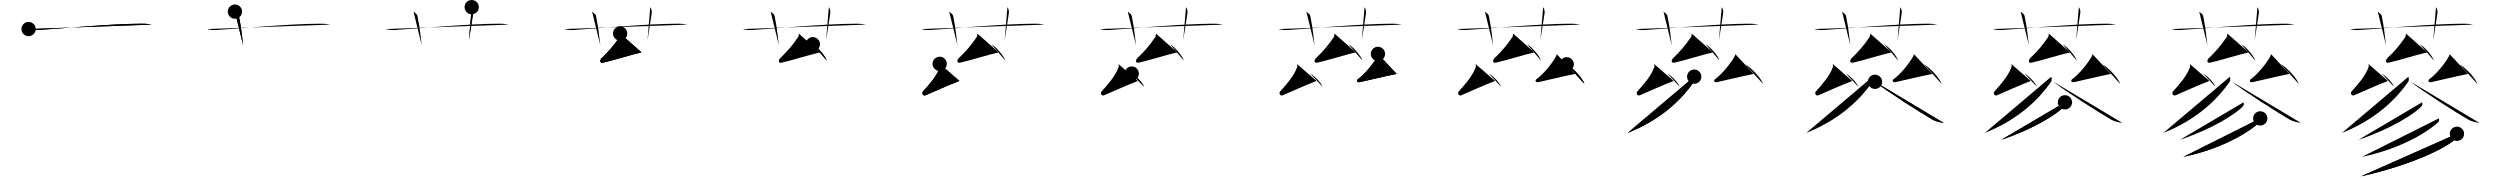 <svg class="stroke_order_diagram--svg_container_for_518662bad5dda796580014ba" style="height: 100px; width: 1400px;" viewbox="0 0 1400 100"><desc>Created with Snap</desc><defs></defs><line class="stroke_order_diagram--bounding_box" x1="1" x2="1399" y1="1" y2="1"></line><line class="stroke_order_diagram--bounding_box" x1="1" x2="1" y1="1" y2="99"></line><line class="stroke_order_diagram--bounding_box" x1="1" x2="1399" y1="99" y2="99"></line><line class="stroke_order_diagram--guide_line" x1="0" x2="1400" y1="50" y2="50"></line><line class="stroke_order_diagram--guide_line" x1="50" x2="50" y1="1" y2="99"></line><line class="stroke_order_diagram--bounding_box" x1="99" x2="99" y1="1" y2="99"></line><path class="stroke_order_diagram--current_path" d="M20,20.27c1.65,0.53,3.56,0.63,5.21,0.53c15.14-0.96,40.58-3.46,58.02-3.53c2.75-0.01,4.39,0.25,5.76,0.51" id="kvg:08518-s1" kvg:type="㇐" transform="matrix(1,0,0,1,-4,-4)" xmlns:kvg="http://kanjivg.tagaini.net"></path><path class="stroke_order_diagram--current_path" d="M20,20.27c1.65,0.53,3.56,0.63,5.21,0.53c15.14-0.96,40.58-3.46,58.02-3.53c2.75-0.01,4.39,0.25,5.76,0.51" id="Ske2wq9hgn" kvg:type="㇐" transform="matrix(1,0,0,1,-4,-4)" xmlns:kvg="http://kanjivg.tagaini.net"></path><circle class="stroke_order_diagram--path_start" cx="20" cy="20.27" r="4" transform="matrix(1,0,0,1,-4,-4)"></circle><line class="stroke_order_diagram--guide_line" x1="150" x2="150" y1="1" y2="99"></line><line class="stroke_order_diagram--bounding_box" x1="199" x2="199" y1="1" y2="99"></line><path class="stroke_order_diagram--existing_path" d="M20,20.27c1.65,0.53,3.56,0.63,5.21,0.53c15.14-0.96,40.58-3.46,58.02-3.53c2.75-0.01,4.39,0.25,5.76,0.51" id="Ske2wq9hgq" kvg:type="㇐" transform="matrix(1,0,0,1,96,-4)" xmlns:kvg="http://kanjivg.tagaini.net"></path><path class="stroke_order_diagram--current_path" d="M35.56,10.5c1.55,1.27,2.04,1.65,2.21,2.43c1.55,7.29,1.99,13.92,2.43,16.57" id="kvg:08518-s2" kvg:type="㇑a" transform="matrix(1,0,0,1,96,-4)" xmlns:kvg="http://kanjivg.tagaini.net"></path><path class="stroke_order_diagram--current_path" d="M35.56,10.5c1.55,1.27,2.04,1.65,2.21,2.43c1.55,7.29,1.99,13.92,2.43,16.57" id="Ske2wq9hgs" kvg:type="㇑a" transform="matrix(1,0,0,1,96,-4)" xmlns:kvg="http://kanjivg.tagaini.net"></path><circle class="stroke_order_diagram--path_start" cx="35.56" cy="10.5" r="4" transform="matrix(1,0,0,1,96,-4)"></circle><line class="stroke_order_diagram--guide_line" x1="250" x2="250" y1="1" y2="99"></line><line class="stroke_order_diagram--bounding_box" x1="299" x2="299" y1="1" y2="99"></line><path class="stroke_order_diagram--existing_path" d="M20,20.27c1.65,0.53,3.56,0.63,5.21,0.53c15.14-0.96,40.58-3.46,58.02-3.53c2.75-0.01,4.39,0.25,5.76,0.51" id="Ske2wq9hgv" kvg:type="㇐" transform="matrix(1,0,0,1,196,-4)" xmlns:kvg="http://kanjivg.tagaini.net"></path><path class="stroke_order_diagram--existing_path" d="M35.56,10.5c1.55,1.27,2.04,1.65,2.21,2.43c1.55,7.29,1.99,13.92,2.43,16.57" id="Ske2wq9hgw" kvg:type="㇑a" transform="matrix(1,0,0,1,196,-4)" xmlns:kvg="http://kanjivg.tagaini.net"></path><path class="stroke_order_diagram--current_path" d="M68.16,8c0.6,0.85,0.99,2.15,0.8,3.4c-0.6,3.83-1.5,10.21-2.36,15.1" id="kvg:08518-s3" kvg:type="㇑a" transform="matrix(1,0,0,1,196,-4)" xmlns:kvg="http://kanjivg.tagaini.net"></path><path class="stroke_order_diagram--current_path" d="M68.16,8c0.6,0.85,0.99,2.15,0.8,3.4c-0.6,3.83-1.5,10.21-2.36,15.1" id="Ske2wq9hgy" kvg:type="㇑a" transform="matrix(1,0,0,1,196,-4)" xmlns:kvg="http://kanjivg.tagaini.net"></path><circle class="stroke_order_diagram--path_start" cx="68.16" cy="8" r="4" transform="matrix(1,0,0,1,196,-4)"></circle><line class="stroke_order_diagram--guide_line" x1="350" x2="350" y1="1" y2="99"></line><line class="stroke_order_diagram--bounding_box" x1="399" x2="399" y1="1" y2="99"></line><path class="stroke_order_diagram--existing_path" d="M20,20.27c1.65,0.53,3.56,0.63,5.21,0.53c15.14-0.96,40.58-3.46,58.02-3.53c2.75-0.01,4.39,0.25,5.76,0.51" id="Ske2wq9hg11" kvg:type="㇐" transform="matrix(1,0,0,1,296,-4)" xmlns:kvg="http://kanjivg.tagaini.net"></path><path class="stroke_order_diagram--existing_path" d="M35.56,10.5c1.55,1.27,2.04,1.65,2.21,2.43c1.55,7.29,1.99,13.92,2.43,16.57" id="Ske2wq9hg12" kvg:type="㇑a" transform="matrix(1,0,0,1,296,-4)" xmlns:kvg="http://kanjivg.tagaini.net"></path><path class="stroke_order_diagram--existing_path" d="M68.16,8c0.6,0.85,0.99,2.15,0.8,3.4c-0.6,3.83-1.5,10.21-2.36,15.1" id="Ske2wq9hg13" kvg:type="㇑a" transform="matrix(1,0,0,1,296,-4)" xmlns:kvg="http://kanjivg.tagaini.net"></path><path class="stroke_order_diagram--current_path" d="M51.27,22.75c0.08,0.93-0.11,1.7-0.35,2.05c-3.36,4.93-6.01,7.91-9.94,11.72c-1.3,1.26-1.17,2.99,0.8,2.55c6.44-1.43,14.48-4.15,21.46-5.73" id="kvg:08518-s4" kvg:type="㇜" transform="matrix(1,0,0,1,296,-4)" xmlns:kvg="http://kanjivg.tagaini.net"></path><path class="stroke_order_diagram--current_path" d="M51.27,22.75c0.08,0.93-0.11,1.7-0.35,2.05c-3.36,4.93-6.01,7.91-9.94,11.72c-1.3,1.26-1.17,2.99,0.8,2.55c6.44-1.43,14.48-4.15,21.46-5.73" id="Ske2wq9hg15" kvg:type="㇜" transform="matrix(1,0,0,1,296,-4)" xmlns:kvg="http://kanjivg.tagaini.net"></path><circle class="stroke_order_diagram--path_start" cx="51.27" cy="22.75" r="4" transform="matrix(1,0,0,1,296,-4)"></circle><line class="stroke_order_diagram--guide_line" x1="450" x2="450" y1="1" y2="99"></line><line class="stroke_order_diagram--bounding_box" x1="499" x2="499" y1="1" y2="99"></line><path class="stroke_order_diagram--existing_path" d="M20,20.27c1.65,0.53,3.56,0.63,5.21,0.53c15.14-0.96,40.58-3.46,58.02-3.53c2.75-0.01,4.39,0.25,5.76,0.51" id="Ske2wq9hg18" kvg:type="㇐" transform="matrix(1,0,0,1,396,-4)" xmlns:kvg="http://kanjivg.tagaini.net"></path><path class="stroke_order_diagram--existing_path" d="M35.56,10.5c1.55,1.27,2.04,1.65,2.21,2.43c1.55,7.29,1.99,13.92,2.43,16.57" id="Ske2wq9hg19" kvg:type="㇑a" transform="matrix(1,0,0,1,396,-4)" xmlns:kvg="http://kanjivg.tagaini.net"></path><path class="stroke_order_diagram--existing_path" d="M68.16,8c0.6,0.85,0.99,2.15,0.8,3.4c-0.6,3.83-1.5,10.21-2.36,15.1" id="Ske2wq9hg1a" kvg:type="㇑a" transform="matrix(1,0,0,1,396,-4)" xmlns:kvg="http://kanjivg.tagaini.net"></path><path class="stroke_order_diagram--existing_path" d="M51.27,22.75c0.08,0.93-0.11,1.7-0.35,2.05c-3.36,4.93-6.01,7.91-9.94,11.72c-1.3,1.26-1.17,2.99,0.8,2.55c6.44-1.43,14.48-4.15,21.46-5.73" id="Ske2wq9hg1b" kvg:type="㇜" transform="matrix(1,0,0,1,396,-4)" xmlns:kvg="http://kanjivg.tagaini.net"></path><path class="stroke_order_diagram--current_path" d="M59.19,28.77c2.74,1.61,7.07,6.64,7.75,9.15" id="kvg:08518-s5" kvg:type="㇔" transform="matrix(1,0,0,1,396,-4)" xmlns:kvg="http://kanjivg.tagaini.net"></path><path class="stroke_order_diagram--current_path" d="M59.19,28.77c2.74,1.61,7.07,6.64,7.75,9.15" id="Ske2wq9hg1d" kvg:type="㇔" transform="matrix(1,0,0,1,396,-4)" xmlns:kvg="http://kanjivg.tagaini.net"></path><circle class="stroke_order_diagram--path_start" cx="59.19" cy="28.77" r="4" transform="matrix(1,0,0,1,396,-4)"></circle><line class="stroke_order_diagram--guide_line" x1="550" x2="550" y1="1" y2="99"></line><line class="stroke_order_diagram--bounding_box" x1="599" x2="599" y1="1" y2="99"></line><path class="stroke_order_diagram--existing_path" d="M20,20.27c1.65,0.53,3.56,0.63,5.21,0.53c15.14-0.96,40.58-3.46,58.02-3.53c2.75-0.01,4.39,0.25,5.76,0.51" id="Ske2wq9hg1g" kvg:type="㇐" transform="matrix(1,0,0,1,496,-4)" xmlns:kvg="http://kanjivg.tagaini.net"></path><path class="stroke_order_diagram--existing_path" d="M35.56,10.5c1.55,1.27,2.04,1.65,2.21,2.43c1.55,7.29,1.99,13.92,2.43,16.57" id="Ske2wq9hg1h" kvg:type="㇑a" transform="matrix(1,0,0,1,496,-4)" xmlns:kvg="http://kanjivg.tagaini.net"></path><path class="stroke_order_diagram--existing_path" d="M68.16,8c0.6,0.85,0.99,2.15,0.8,3.4c-0.6,3.83-1.5,10.21-2.36,15.1" id="Ske2wq9hg1i" kvg:type="㇑a" transform="matrix(1,0,0,1,496,-4)" xmlns:kvg="http://kanjivg.tagaini.net"></path><path class="stroke_order_diagram--existing_path" d="M51.27,22.75c0.08,0.93-0.11,1.7-0.35,2.05c-3.36,4.93-6.01,7.91-9.94,11.72c-1.3,1.26-1.17,2.99,0.8,2.55c6.44-1.43,14.48-4.15,21.46-5.73" id="Ske2wq9hg1j" kvg:type="㇜" transform="matrix(1,0,0,1,496,-4)" xmlns:kvg="http://kanjivg.tagaini.net"></path><path class="stroke_order_diagram--existing_path" d="M59.19,28.77c2.74,1.61,7.07,6.64,7.75,9.15" id="Ske2wq9hg1k" kvg:type="㇔" transform="matrix(1,0,0,1,496,-4)" xmlns:kvg="http://kanjivg.tagaini.net"></path><path class="stroke_order_diagram--current_path" d="M30.22,39.75c0.23,0.31,0.37,1.3,0.23,1.71c-1.72,5.02-6.3,10.15-9.5,13.67c-1.01,1.12-0.02,2.83,1.4,2.21c4.87-2.12,13.19-5.83,18.88-8.02" id="kvg:08518-s6" kvg:type="㇜" transform="matrix(1,0,0,1,496,-4)" xmlns:kvg="http://kanjivg.tagaini.net"></path><path class="stroke_order_diagram--current_path" d="M30.22,39.75c0.23,0.31,0.37,1.3,0.23,1.71c-1.72,5.02-6.3,10.15-9.5,13.67c-1.01,1.12-0.02,2.83,1.4,2.21c4.87-2.12,13.19-5.83,18.88-8.02" id="Ske2wq9hg1m" kvg:type="㇜" transform="matrix(1,0,0,1,496,-4)" xmlns:kvg="http://kanjivg.tagaini.net"></path><circle class="stroke_order_diagram--path_start" cx="30.22" cy="39.75" r="4" transform="matrix(1,0,0,1,496,-4)"></circle><line class="stroke_order_diagram--guide_line" x1="650" x2="650" y1="1" y2="99"></line><line class="stroke_order_diagram--bounding_box" x1="699" x2="699" y1="1" y2="99"></line><path class="stroke_order_diagram--existing_path" d="M20,20.27c1.65,0.53,3.56,0.63,5.21,0.53c15.14-0.96,40.58-3.46,58.02-3.53c2.75-0.01,4.39,0.25,5.76,0.51" id="Ske2wq9hg1p" kvg:type="㇐" transform="matrix(1,0,0,1,596,-4)" xmlns:kvg="http://kanjivg.tagaini.net"></path><path class="stroke_order_diagram--existing_path" d="M35.56,10.5c1.55,1.27,2.04,1.65,2.21,2.43c1.55,7.29,1.99,13.92,2.43,16.57" id="Ske2wq9hg1q" kvg:type="㇑a" transform="matrix(1,0,0,1,596,-4)" xmlns:kvg="http://kanjivg.tagaini.net"></path><path class="stroke_order_diagram--existing_path" d="M68.16,8c0.6,0.85,0.99,2.15,0.8,3.4c-0.6,3.83-1.5,10.21-2.36,15.1" id="Ske2wq9hg1r" kvg:type="㇑a" transform="matrix(1,0,0,1,596,-4)" xmlns:kvg="http://kanjivg.tagaini.net"></path><path class="stroke_order_diagram--existing_path" d="M51.27,22.75c0.08,0.93-0.11,1.7-0.35,2.05c-3.36,4.93-6.01,7.91-9.94,11.72c-1.3,1.26-1.17,2.99,0.8,2.55c6.44-1.43,14.48-4.15,21.46-5.73" id="Ske2wq9hg1s" kvg:type="㇜" transform="matrix(1,0,0,1,596,-4)" xmlns:kvg="http://kanjivg.tagaini.net"></path><path class="stroke_order_diagram--existing_path" d="M59.19,28.77c2.74,1.61,7.07,6.64,7.75,9.15" id="Ske2wq9hg1t" kvg:type="㇔" transform="matrix(1,0,0,1,596,-4)" xmlns:kvg="http://kanjivg.tagaini.net"></path><path class="stroke_order_diagram--existing_path" d="M30.22,39.75c0.23,0.31,0.37,1.3,0.23,1.71c-1.72,5.02-6.3,10.15-9.5,13.67c-1.01,1.12-0.02,2.83,1.4,2.21c4.87-2.12,13.19-5.83,18.88-8.02" id="Ske2wq9hg1u" kvg:type="㇜" transform="matrix(1,0,0,1,596,-4)" xmlns:kvg="http://kanjivg.tagaini.net"></path><path class="stroke_order_diagram--current_path" d="M37.76,45.2c2.4,1.29,6.2,5.29,6.8,7.29" id="kvg:08518-s7" kvg:type="㇔" transform="matrix(1,0,0,1,596,-4)" xmlns:kvg="http://kanjivg.tagaini.net"></path><path class="stroke_order_diagram--current_path" d="M37.76,45.2c2.4,1.29,6.2,5.29,6.8,7.29" id="Ske2wq9hg1w" kvg:type="㇔" transform="matrix(1,0,0,1,596,-4)" xmlns:kvg="http://kanjivg.tagaini.net"></path><circle class="stroke_order_diagram--path_start" cx="37.76" cy="45.2" r="4" transform="matrix(1,0,0,1,596,-4)"></circle><line class="stroke_order_diagram--guide_line" x1="750" x2="750" y1="1" y2="99"></line><line class="stroke_order_diagram--bounding_box" x1="799" x2="799" y1="1" y2="99"></line><path class="stroke_order_diagram--existing_path" d="M20,20.27c1.65,0.53,3.56,0.63,5.21,0.53c15.14-0.96,40.58-3.46,58.02-3.53c2.75-0.01,4.39,0.25,5.76,0.51" id="Ske2wq9hg1z" kvg:type="㇐" transform="matrix(1,0,0,1,696,-4)" xmlns:kvg="http://kanjivg.tagaini.net"></path><path class="stroke_order_diagram--existing_path" d="M35.56,10.5c1.55,1.27,2.04,1.65,2.21,2.43c1.55,7.29,1.99,13.92,2.43,16.57" id="Ske2wq9hg20" kvg:type="㇑a" transform="matrix(1,0,0,1,696,-4)" xmlns:kvg="http://kanjivg.tagaini.net"></path><path class="stroke_order_diagram--existing_path" d="M68.16,8c0.6,0.85,0.99,2.15,0.8,3.4c-0.6,3.83-1.5,10.21-2.36,15.1" id="Ske2wq9hg21" kvg:type="㇑a" transform="matrix(1,0,0,1,696,-4)" xmlns:kvg="http://kanjivg.tagaini.net"></path><path class="stroke_order_diagram--existing_path" d="M51.27,22.75c0.08,0.93-0.11,1.7-0.35,2.05c-3.36,4.93-6.01,7.91-9.94,11.72c-1.3,1.26-1.17,2.99,0.8,2.55c6.44-1.43,14.48-4.15,21.46-5.73" id="Ske2wq9hg22" kvg:type="㇜" transform="matrix(1,0,0,1,696,-4)" xmlns:kvg="http://kanjivg.tagaini.net"></path><path class="stroke_order_diagram--existing_path" d="M59.19,28.77c2.74,1.61,7.07,6.64,7.75,9.15" id="Ske2wq9hg23" kvg:type="㇔" transform="matrix(1,0,0,1,696,-4)" xmlns:kvg="http://kanjivg.tagaini.net"></path><path class="stroke_order_diagram--existing_path" d="M30.22,39.75c0.23,0.31,0.37,1.3,0.23,1.71c-1.72,5.02-6.3,10.15-9.5,13.67c-1.01,1.12-0.02,2.83,1.4,2.21c4.87-2.12,13.19-5.83,18.88-8.02" id="Ske2wq9hg24" kvg:type="㇜" transform="matrix(1,0,0,1,696,-4)" xmlns:kvg="http://kanjivg.tagaini.net"></path><path class="stroke_order_diagram--existing_path" d="M37.76,45.2c2.4,1.29,6.2,5.29,6.8,7.29" id="Ske2wq9hg25" kvg:type="㇔" transform="matrix(1,0,0,1,696,-4)" xmlns:kvg="http://kanjivg.tagaini.net"></path><path class="stroke_order_diagram--current_path" d="M75.65,34.18c0.27,0.23-0.07,0.98-0.23,1.29c-1.99,3.79-7.16,10.12-10.88,12.78c-1.18,0.84-0.64,2.09,1.04,1.73c5.41-1.15,14.16-3.37,20.53-4.58" id="kvg:08518-s8" kvg:type="㇜" transform="matrix(1,0,0,1,696,-4)" xmlns:kvg="http://kanjivg.tagaini.net"></path><path class="stroke_order_diagram--current_path" d="M75.65,34.18c0.27,0.23-0.07,0.98-0.23,1.29c-1.99,3.79-7.16,10.12-10.88,12.78c-1.18,0.84-0.64,2.09,1.04,1.73c5.41-1.15,14.16-3.37,20.53-4.58" id="Ske2wq9hg27" kvg:type="㇜" transform="matrix(1,0,0,1,696,-4)" xmlns:kvg="http://kanjivg.tagaini.net"></path><circle class="stroke_order_diagram--path_start" cx="75.65" cy="34.18" r="4" transform="matrix(1,0,0,1,696,-4)"></circle><line class="stroke_order_diagram--guide_line" x1="850" x2="850" y1="1" y2="99"></line><line class="stroke_order_diagram--bounding_box" x1="899" x2="899" y1="1" y2="99"></line><path class="stroke_order_diagram--existing_path" d="M20,20.27c1.65,0.53,3.56,0.63,5.21,0.53c15.14-0.96,40.58-3.46,58.02-3.53c2.75-0.01,4.39,0.25,5.76,0.51" id="Ske2wq9hg2a" kvg:type="㇐" transform="matrix(1,0,0,1,796,-4)" xmlns:kvg="http://kanjivg.tagaini.net"></path><path class="stroke_order_diagram--existing_path" d="M35.56,10.5c1.55,1.27,2.04,1.65,2.21,2.43c1.55,7.29,1.99,13.92,2.43,16.57" id="Ske2wq9hg2b" kvg:type="㇑a" transform="matrix(1,0,0,1,796,-4)" xmlns:kvg="http://kanjivg.tagaini.net"></path><path class="stroke_order_diagram--existing_path" d="M68.16,8c0.6,0.85,0.99,2.15,0.8,3.4c-0.6,3.83-1.5,10.21-2.36,15.1" id="Ske2wq9hg2c" kvg:type="㇑a" transform="matrix(1,0,0,1,796,-4)" xmlns:kvg="http://kanjivg.tagaini.net"></path><path class="stroke_order_diagram--existing_path" d="M51.27,22.75c0.08,0.93-0.11,1.7-0.35,2.05c-3.36,4.93-6.01,7.91-9.94,11.72c-1.3,1.26-1.17,2.99,0.8,2.55c6.44-1.43,14.48-4.15,21.46-5.73" id="Ske2wq9hg2d" kvg:type="㇜" transform="matrix(1,0,0,1,796,-4)" xmlns:kvg="http://kanjivg.tagaini.net"></path><path class="stroke_order_diagram--existing_path" d="M59.19,28.77c2.74,1.61,7.07,6.64,7.75,9.15" id="Ske2wq9hg2e" kvg:type="㇔" transform="matrix(1,0,0,1,796,-4)" xmlns:kvg="http://kanjivg.tagaini.net"></path><path class="stroke_order_diagram--existing_path" d="M30.22,39.75c0.23,0.31,0.37,1.3,0.23,1.71c-1.72,5.02-6.3,10.15-9.5,13.67c-1.01,1.12-0.02,2.83,1.4,2.21c4.87-2.12,13.19-5.83,18.88-8.02" id="Ske2wq9hg2f" kvg:type="㇜" transform="matrix(1,0,0,1,796,-4)" xmlns:kvg="http://kanjivg.tagaini.net"></path><path class="stroke_order_diagram--existing_path" d="M37.76,45.2c2.4,1.29,6.2,5.29,6.8,7.29" id="Ske2wq9hg2g" kvg:type="㇔" transform="matrix(1,0,0,1,796,-4)" xmlns:kvg="http://kanjivg.tagaini.net"></path><path class="stroke_order_diagram--existing_path" d="M75.65,34.18c0.27,0.23-0.07,0.98-0.23,1.29c-1.99,3.79-7.16,10.12-10.88,12.78c-1.18,0.84-0.64,2.09,1.04,1.73c5.41-1.15,14.16-3.37,20.53-4.58" id="Ske2wq9hg2h" kvg:type="㇜" transform="matrix(1,0,0,1,796,-4)" xmlns:kvg="http://kanjivg.tagaini.net"></path><path class="stroke_order_diagram--current_path" d="M81.36,40.01c3.51,1.94,9.07,7.98,9.94,11" id="kvg:08518-s9" kvg:type="㇔" transform="matrix(1,0,0,1,796,-4)" xmlns:kvg="http://kanjivg.tagaini.net"></path><path class="stroke_order_diagram--current_path" d="M81.36,40.01c3.51,1.94,9.07,7.98,9.94,11" id="Ske2wq9hg2j" kvg:type="㇔" transform="matrix(1,0,0,1,796,-4)" xmlns:kvg="http://kanjivg.tagaini.net"></path><circle class="stroke_order_diagram--path_start" cx="81.36" cy="40.01" r="4" transform="matrix(1,0,0,1,796,-4)"></circle><line class="stroke_order_diagram--guide_line" x1="950" x2="950" y1="1" y2="99"></line><line class="stroke_order_diagram--bounding_box" x1="999" x2="999" y1="1" y2="99"></line><path class="stroke_order_diagram--existing_path" d="M20,20.27c1.65,0.53,3.56,0.63,5.21,0.53c15.14-0.96,40.58-3.46,58.02-3.53c2.75-0.01,4.39,0.25,5.76,0.51" id="Ske2wq9hg2m" kvg:type="㇐" transform="matrix(1,0,0,1,896,-4)" xmlns:kvg="http://kanjivg.tagaini.net"></path><path class="stroke_order_diagram--existing_path" d="M35.56,10.5c1.55,1.27,2.04,1.65,2.21,2.43c1.55,7.29,1.99,13.92,2.43,16.57" id="Ske2wq9hg2n" kvg:type="㇑a" transform="matrix(1,0,0,1,896,-4)" xmlns:kvg="http://kanjivg.tagaini.net"></path><path class="stroke_order_diagram--existing_path" d="M68.16,8c0.6,0.85,0.99,2.15,0.8,3.4c-0.6,3.83-1.5,10.21-2.36,15.1" id="Ske2wq9hg2o" kvg:type="㇑a" transform="matrix(1,0,0,1,896,-4)" xmlns:kvg="http://kanjivg.tagaini.net"></path><path class="stroke_order_diagram--existing_path" d="M51.27,22.75c0.08,0.93-0.11,1.7-0.35,2.05c-3.36,4.93-6.01,7.91-9.94,11.72c-1.3,1.26-1.17,2.99,0.8,2.55c6.44-1.43,14.48-4.15,21.46-5.73" id="Ske2wq9hg2p" kvg:type="㇜" transform="matrix(1,0,0,1,896,-4)" xmlns:kvg="http://kanjivg.tagaini.net"></path><path class="stroke_order_diagram--existing_path" d="M59.19,28.77c2.74,1.61,7.07,6.64,7.75,9.15" id="Ske2wq9hg2q" kvg:type="㇔" transform="matrix(1,0,0,1,896,-4)" xmlns:kvg="http://kanjivg.tagaini.net"></path><path class="stroke_order_diagram--existing_path" d="M30.22,39.75c0.23,0.31,0.37,1.3,0.23,1.71c-1.72,5.02-6.3,10.15-9.5,13.67c-1.01,1.12-0.02,2.83,1.4,2.21c4.87-2.12,13.19-5.83,18.88-8.02" id="Ske2wq9hg2r" kvg:type="㇜" transform="matrix(1,0,0,1,896,-4)" xmlns:kvg="http://kanjivg.tagaini.net"></path><path class="stroke_order_diagram--existing_path" d="M37.76,45.2c2.4,1.29,6.2,5.29,6.8,7.29" id="Ske2wq9hg2s" kvg:type="㇔" transform="matrix(1,0,0,1,896,-4)" xmlns:kvg="http://kanjivg.tagaini.net"></path><path class="stroke_order_diagram--existing_path" d="M75.65,34.18c0.27,0.23-0.07,0.98-0.23,1.29c-1.99,3.79-7.16,10.12-10.88,12.78c-1.18,0.84-0.64,2.09,1.04,1.73c5.41-1.15,14.16-3.37,20.53-4.58" id="Ske2wq9hg2t" kvg:type="㇜" transform="matrix(1,0,0,1,896,-4)" xmlns:kvg="http://kanjivg.tagaini.net"></path><path class="stroke_order_diagram--existing_path" d="M81.36,40.01c3.51,1.94,9.07,7.98,9.94,11" id="Ske2wq9hg2u" kvg:type="㇔" transform="matrix(1,0,0,1,896,-4)" xmlns:kvg="http://kanjivg.tagaini.net"></path><path class="stroke_order_diagram--current_path" d="M52.76,46.93c0.1,0.74,0.45,2.04-0.21,2.98C46,59.25,34.75,70.75,15.5,78.43" id="kvg:08518-s10" kvg:type="㇒" transform="matrix(1,0,0,1,896,-4)" xmlns:kvg="http://kanjivg.tagaini.net"></path><path class="stroke_order_diagram--current_path" d="M52.76,46.93c0.1,0.74,0.45,2.04-0.21,2.98C46,59.25,34.75,70.75,15.5,78.43" id="Ske2wq9hg2w" kvg:type="㇒" transform="matrix(1,0,0,1,896,-4)" xmlns:kvg="http://kanjivg.tagaini.net"></path><circle class="stroke_order_diagram--path_start" cx="52.76" cy="46.93" r="4" transform="matrix(1,0,0,1,896,-4)"></circle><line class="stroke_order_diagram--guide_line" x1="1050" x2="1050" y1="1" y2="99"></line><line class="stroke_order_diagram--bounding_box" x1="1099" x2="1099" y1="1" y2="99"></line><path class="stroke_order_diagram--existing_path" d="M20,20.27c1.65,0.53,3.56,0.63,5.21,0.53c15.14-0.96,40.58-3.46,58.02-3.53c2.75-0.01,4.39,0.25,5.76,0.51" id="Ske2wq9hg2z" kvg:type="㇐" transform="matrix(1,0,0,1,996,-4)" xmlns:kvg="http://kanjivg.tagaini.net"></path><path class="stroke_order_diagram--existing_path" d="M35.56,10.5c1.55,1.27,2.04,1.65,2.21,2.43c1.55,7.29,1.99,13.92,2.43,16.57" id="Ske2wq9hg30" kvg:type="㇑a" transform="matrix(1,0,0,1,996,-4)" xmlns:kvg="http://kanjivg.tagaini.net"></path><path class="stroke_order_diagram--existing_path" d="M68.16,8c0.6,0.85,0.99,2.15,0.8,3.4c-0.6,3.83-1.5,10.21-2.36,15.1" id="Ske2wq9hg31" kvg:type="㇑a" transform="matrix(1,0,0,1,996,-4)" xmlns:kvg="http://kanjivg.tagaini.net"></path><path class="stroke_order_diagram--existing_path" d="M51.27,22.75c0.08,0.93-0.11,1.7-0.35,2.05c-3.36,4.93-6.01,7.91-9.94,11.72c-1.3,1.26-1.17,2.99,0.8,2.55c6.44-1.43,14.48-4.15,21.46-5.73" id="Ske2wq9hg32" kvg:type="㇜" transform="matrix(1,0,0,1,996,-4)" xmlns:kvg="http://kanjivg.tagaini.net"></path><path class="stroke_order_diagram--existing_path" d="M59.19,28.77c2.74,1.61,7.07,6.64,7.75,9.15" id="Ske2wq9hg33" kvg:type="㇔" transform="matrix(1,0,0,1,996,-4)" xmlns:kvg="http://kanjivg.tagaini.net"></path><path class="stroke_order_diagram--existing_path" d="M30.22,39.75c0.23,0.31,0.37,1.3,0.23,1.71c-1.72,5.02-6.3,10.15-9.5,13.67c-1.01,1.12-0.02,2.83,1.4,2.21c4.87-2.12,13.19-5.83,18.88-8.02" id="Ske2wq9hg34" kvg:type="㇜" transform="matrix(1,0,0,1,996,-4)" xmlns:kvg="http://kanjivg.tagaini.net"></path><path class="stroke_order_diagram--existing_path" d="M37.76,45.2c2.4,1.29,6.2,5.29,6.8,7.29" id="Ske2wq9hg35" kvg:type="㇔" transform="matrix(1,0,0,1,996,-4)" xmlns:kvg="http://kanjivg.tagaini.net"></path><path class="stroke_order_diagram--existing_path" d="M75.65,34.18c0.27,0.23-0.07,0.98-0.23,1.29c-1.99,3.79-7.16,10.12-10.88,12.78c-1.18,0.84-0.64,2.09,1.04,1.73c5.41-1.15,14.16-3.37,20.53-4.58" id="Ske2wq9hg36" kvg:type="㇜" transform="matrix(1,0,0,1,996,-4)" xmlns:kvg="http://kanjivg.tagaini.net"></path><path class="stroke_order_diagram--existing_path" d="M81.36,40.01c3.51,1.94,9.07,7.98,9.94,11" id="Ske2wq9hg37" kvg:type="㇔" transform="matrix(1,0,0,1,996,-4)" xmlns:kvg="http://kanjivg.tagaini.net"></path><path class="stroke_order_diagram--existing_path" d="M52.76,46.93c0.1,0.74,0.45,2.04-0.21,2.98C46,59.25,34.75,70.75,15.5,78.43" id="Ske2wq9hg38" kvg:type="㇒" transform="matrix(1,0,0,1,996,-4)" xmlns:kvg="http://kanjivg.tagaini.net"></path><path class="stroke_order_diagram--current_path" d="M54,49.81c5.04,4.25,26.75,18.11,32.31,21.22c1.89,1.05,4.31,1.5,6.19,1.8" id="kvg:08518-s11" kvg:type="㇏" transform="matrix(1,0,0,1,996,-4)" xmlns:kvg="http://kanjivg.tagaini.net"></path><path class="stroke_order_diagram--current_path" d="M54,49.81c5.04,4.25,26.75,18.11,32.31,21.22c1.89,1.05,4.31,1.5,6.19,1.8" id="Ske2wq9hg3a" kvg:type="㇏" transform="matrix(1,0,0,1,996,-4)" xmlns:kvg="http://kanjivg.tagaini.net"></path><circle class="stroke_order_diagram--path_start" cx="54" cy="49.81" r="4" transform="matrix(1,0,0,1,996,-4)"></circle><line class="stroke_order_diagram--guide_line" x1="1150" x2="1150" y1="1" y2="99"></line><line class="stroke_order_diagram--bounding_box" x1="1199" x2="1199" y1="1" y2="99"></line><path class="stroke_order_diagram--existing_path" d="M20,20.27c1.65,0.53,3.56,0.63,5.21,0.53c15.14-0.96,40.58-3.46,58.02-3.53c2.75-0.01,4.39,0.25,5.76,0.51" id="Ske2wq9hg3d" kvg:type="㇐" transform="matrix(1,0,0,1,1096,-4)" xmlns:kvg="http://kanjivg.tagaini.net"></path><path class="stroke_order_diagram--existing_path" d="M35.56,10.5c1.55,1.27,2.04,1.65,2.21,2.43c1.55,7.29,1.99,13.92,2.43,16.57" id="Ske2wq9hg3e" kvg:type="㇑a" transform="matrix(1,0,0,1,1096,-4)" xmlns:kvg="http://kanjivg.tagaini.net"></path><path class="stroke_order_diagram--existing_path" d="M68.16,8c0.6,0.85,0.99,2.15,0.8,3.4c-0.6,3.83-1.5,10.21-2.36,15.1" id="Ske2wq9hg3f" kvg:type="㇑a" transform="matrix(1,0,0,1,1096,-4)" xmlns:kvg="http://kanjivg.tagaini.net"></path><path class="stroke_order_diagram--existing_path" d="M51.27,22.75c0.08,0.93-0.11,1.7-0.35,2.05c-3.36,4.93-6.01,7.91-9.94,11.72c-1.3,1.26-1.17,2.99,0.8,2.55c6.44-1.43,14.48-4.15,21.46-5.73" id="Ske2wq9hg3g" kvg:type="㇜" transform="matrix(1,0,0,1,1096,-4)" xmlns:kvg="http://kanjivg.tagaini.net"></path><path class="stroke_order_diagram--existing_path" d="M59.19,28.77c2.74,1.61,7.07,6.64,7.75,9.15" id="Ske2wq9hg3h" kvg:type="㇔" transform="matrix(1,0,0,1,1096,-4)" xmlns:kvg="http://kanjivg.tagaini.net"></path><path class="stroke_order_diagram--existing_path" d="M30.22,39.75c0.23,0.31,0.37,1.3,0.23,1.71c-1.72,5.02-6.3,10.15-9.5,13.67c-1.01,1.12-0.02,2.83,1.4,2.21c4.87-2.12,13.19-5.83,18.88-8.02" id="Ske2wq9hg3i" kvg:type="㇜" transform="matrix(1,0,0,1,1096,-4)" xmlns:kvg="http://kanjivg.tagaini.net"></path><path class="stroke_order_diagram--existing_path" d="M37.76,45.2c2.4,1.29,6.2,5.29,6.8,7.29" id="Ske2wq9hg3j" kvg:type="㇔" transform="matrix(1,0,0,1,1096,-4)" xmlns:kvg="http://kanjivg.tagaini.net"></path><path class="stroke_order_diagram--existing_path" d="M75.65,34.18c0.27,0.23-0.07,0.98-0.23,1.29c-1.99,3.79-7.16,10.12-10.88,12.78c-1.18,0.84-0.64,2.09,1.04,1.73c5.41-1.15,14.16-3.37,20.53-4.58" id="Ske2wq9hg3k" kvg:type="㇜" transform="matrix(1,0,0,1,1096,-4)" xmlns:kvg="http://kanjivg.tagaini.net"></path><path class="stroke_order_diagram--existing_path" d="M81.36,40.01c3.51,1.94,9.07,7.98,9.94,11" id="Ske2wq9hg3l" kvg:type="㇔" transform="matrix(1,0,0,1,1096,-4)" xmlns:kvg="http://kanjivg.tagaini.net"></path><path class="stroke_order_diagram--existing_path" d="M52.76,46.93c0.1,0.74,0.45,2.04-0.21,2.98C46,59.25,34.75,70.75,15.5,78.43" id="Ske2wq9hg3m" kvg:type="㇒" transform="matrix(1,0,0,1,1096,-4)" xmlns:kvg="http://kanjivg.tagaini.net"></path><path class="stroke_order_diagram--existing_path" d="M54,49.81c5.04,4.25,26.75,18.11,32.31,21.22c1.89,1.05,4.31,1.5,6.19,1.8" id="Ske2wq9hg3n" kvg:type="㇏" transform="matrix(1,0,0,1,1096,-4)" xmlns:kvg="http://kanjivg.tagaini.net"></path><path class="stroke_order_diagram--current_path" d="M60.37,61.29c0.1,0.51,0.37,1.39-0.21,2.06c-3.8,4.39-17.54,12.95-35.42,18.94" id="kvg:08518-s12" kvg:type="㇒" transform="matrix(1,0,0,1,1096,-4)" xmlns:kvg="http://kanjivg.tagaini.net"></path><path class="stroke_order_diagram--current_path" d="M60.37,61.29c0.1,0.51,0.37,1.39-0.21,2.06c-3.8,4.39-17.54,12.95-35.42,18.94" id="Ske2wq9hg3p" kvg:type="㇒" transform="matrix(1,0,0,1,1096,-4)" xmlns:kvg="http://kanjivg.tagaini.net"></path><circle class="stroke_order_diagram--path_start" cx="60.37" cy="61.29" r="4" transform="matrix(1,0,0,1,1096,-4)"></circle><line class="stroke_order_diagram--guide_line" x1="1250" x2="1250" y1="1" y2="99"></line><line class="stroke_order_diagram--bounding_box" x1="1299" x2="1299" y1="1" y2="99"></line><path class="stroke_order_diagram--existing_path" d="M20,20.27c1.65,0.53,3.56,0.63,5.21,0.53c15.14-0.96,40.58-3.46,58.02-3.53c2.75-0.01,4.39,0.25,5.76,0.51" id="Ske2wq9hg3s" kvg:type="㇐" transform="matrix(1,0,0,1,1196,-4)" xmlns:kvg="http://kanjivg.tagaini.net"></path><path class="stroke_order_diagram--existing_path" d="M35.56,10.5c1.55,1.27,2.04,1.65,2.21,2.43c1.55,7.29,1.99,13.92,2.43,16.57" id="Ske2wq9hg3t" kvg:type="㇑a" transform="matrix(1,0,0,1,1196,-4)" xmlns:kvg="http://kanjivg.tagaini.net"></path><path class="stroke_order_diagram--existing_path" d="M68.16,8c0.6,0.85,0.99,2.15,0.8,3.4c-0.6,3.83-1.5,10.21-2.36,15.1" id="Ske2wq9hg3u" kvg:type="㇑a" transform="matrix(1,0,0,1,1196,-4)" xmlns:kvg="http://kanjivg.tagaini.net"></path><path class="stroke_order_diagram--existing_path" d="M51.27,22.75c0.08,0.93-0.11,1.7-0.35,2.05c-3.36,4.93-6.01,7.91-9.94,11.72c-1.3,1.26-1.17,2.99,0.8,2.55c6.44-1.43,14.48-4.15,21.46-5.73" id="Ske2wq9hg3v" kvg:type="㇜" transform="matrix(1,0,0,1,1196,-4)" xmlns:kvg="http://kanjivg.tagaini.net"></path><path class="stroke_order_diagram--existing_path" d="M59.19,28.77c2.74,1.61,7.07,6.64,7.75,9.15" id="Ske2wq9hg3w" kvg:type="㇔" transform="matrix(1,0,0,1,1196,-4)" xmlns:kvg="http://kanjivg.tagaini.net"></path><path class="stroke_order_diagram--existing_path" d="M30.22,39.75c0.23,0.31,0.37,1.3,0.23,1.71c-1.72,5.02-6.3,10.15-9.5,13.67c-1.01,1.12-0.02,2.83,1.4,2.21c4.87-2.12,13.19-5.83,18.88-8.02" id="Ske2wq9hg3x" kvg:type="㇜" transform="matrix(1,0,0,1,1196,-4)" xmlns:kvg="http://kanjivg.tagaini.net"></path><path class="stroke_order_diagram--existing_path" d="M37.76,45.2c2.4,1.29,6.2,5.29,6.8,7.29" id="Ske2wq9hg3y" kvg:type="㇔" transform="matrix(1,0,0,1,1196,-4)" xmlns:kvg="http://kanjivg.tagaini.net"></path><path class="stroke_order_diagram--existing_path" d="M75.65,34.18c0.27,0.23-0.07,0.98-0.23,1.29c-1.99,3.79-7.16,10.12-10.88,12.78c-1.18,0.84-0.64,2.09,1.04,1.73c5.41-1.15,14.16-3.37,20.53-4.58" id="Ske2wq9hg3z" kvg:type="㇜" transform="matrix(1,0,0,1,1196,-4)" xmlns:kvg="http://kanjivg.tagaini.net"></path><path class="stroke_order_diagram--existing_path" d="M81.36,40.01c3.51,1.94,9.07,7.98,9.94,11" id="Ske2wq9hg40" kvg:type="㇔" transform="matrix(1,0,0,1,1196,-4)" xmlns:kvg="http://kanjivg.tagaini.net"></path><path class="stroke_order_diagram--existing_path" d="M52.76,46.93c0.1,0.74,0.45,2.04-0.21,2.98C46,59.25,34.75,70.75,15.5,78.43" id="Ske2wq9hg41" kvg:type="㇒" transform="matrix(1,0,0,1,1196,-4)" xmlns:kvg="http://kanjivg.tagaini.net"></path><path class="stroke_order_diagram--existing_path" d="M54,49.81c5.04,4.25,26.75,18.11,32.31,21.22c1.89,1.05,4.31,1.5,6.19,1.8" id="Ske2wq9hg42" kvg:type="㇏" transform="matrix(1,0,0,1,1196,-4)" xmlns:kvg="http://kanjivg.tagaini.net"></path><path class="stroke_order_diagram--existing_path" d="M60.37,61.29c0.1,0.51,0.37,1.39-0.21,2.06c-3.8,4.39-17.54,12.95-35.42,18.94" id="Ske2wq9hg43" kvg:type="㇒" transform="matrix(1,0,0,1,1196,-4)" xmlns:kvg="http://kanjivg.tagaini.net"></path><path class="stroke_order_diagram--current_path" d="M69.74,70.3c0.12,0.51,0.44,1.39-0.24,2.04c-4.67,4.45-19.28,14.58-42.82,19.5" id="kvg:08518-s13" kvg:type="㇒" transform="matrix(1,0,0,1,1196,-4)" xmlns:kvg="http://kanjivg.tagaini.net"></path><path class="stroke_order_diagram--current_path" d="M69.74,70.3c0.12,0.51,0.44,1.39-0.24,2.04c-4.67,4.45-19.28,14.58-42.82,19.5" id="Ske2wq9hg45" kvg:type="㇒" transform="matrix(1,0,0,1,1196,-4)" xmlns:kvg="http://kanjivg.tagaini.net"></path><circle class="stroke_order_diagram--path_start" cx="69.74" cy="70.3" r="4" transform="matrix(1,0,0,1,1196,-4)"></circle><line class="stroke_order_diagram--guide_line" x1="1350" x2="1350" y1="1" y2="99"></line><line class="stroke_order_diagram--bounding_box" x1="1399" x2="1399" y1="1" y2="99"></line><path class="stroke_order_diagram--existing_path" d="M20,20.27c1.65,0.53,3.56,0.63,5.21,0.53c15.14-0.96,40.58-3.46,58.02-3.53c2.75-0.01,4.39,0.25,5.76,0.51" id="Ske2wq9hg48" kvg:type="㇐" transform="matrix(1,0,0,1,1296,-4)" xmlns:kvg="http://kanjivg.tagaini.net"></path><path class="stroke_order_diagram--existing_path" d="M35.56,10.5c1.55,1.27,2.04,1.65,2.21,2.43c1.55,7.29,1.99,13.92,2.43,16.57" id="Ske2wq9hg49" kvg:type="㇑a" transform="matrix(1,0,0,1,1296,-4)" xmlns:kvg="http://kanjivg.tagaini.net"></path><path class="stroke_order_diagram--existing_path" d="M68.16,8c0.6,0.85,0.99,2.15,0.8,3.4c-0.6,3.83-1.5,10.21-2.36,15.1" id="Ske2wq9hg4a" kvg:type="㇑a" transform="matrix(1,0,0,1,1296,-4)" xmlns:kvg="http://kanjivg.tagaini.net"></path><path class="stroke_order_diagram--existing_path" d="M51.27,22.75c0.08,0.93-0.11,1.7-0.35,2.05c-3.36,4.93-6.01,7.91-9.94,11.72c-1.3,1.26-1.17,2.99,0.8,2.55c6.44-1.43,14.48-4.15,21.46-5.73" id="Ske2wq9hg4b" kvg:type="㇜" transform="matrix(1,0,0,1,1296,-4)" xmlns:kvg="http://kanjivg.tagaini.net"></path><path class="stroke_order_diagram--existing_path" d="M59.19,28.77c2.74,1.61,7.07,6.64,7.75,9.15" id="Ske2wq9hg4c" kvg:type="㇔" transform="matrix(1,0,0,1,1296,-4)" xmlns:kvg="http://kanjivg.tagaini.net"></path><path class="stroke_order_diagram--existing_path" d="M30.22,39.75c0.23,0.31,0.37,1.3,0.23,1.71c-1.72,5.02-6.3,10.15-9.5,13.67c-1.01,1.12-0.02,2.83,1.4,2.21c4.87-2.12,13.19-5.83,18.88-8.02" id="Ske2wq9hg4d" kvg:type="㇜" transform="matrix(1,0,0,1,1296,-4)" xmlns:kvg="http://kanjivg.tagaini.net"></path><path class="stroke_order_diagram--existing_path" d="M37.76,45.2c2.4,1.29,6.2,5.29,6.8,7.29" id="Ske2wq9hg4e" kvg:type="㇔" transform="matrix(1,0,0,1,1296,-4)" xmlns:kvg="http://kanjivg.tagaini.net"></path><path class="stroke_order_diagram--existing_path" d="M75.65,34.18c0.27,0.23-0.07,0.98-0.23,1.29c-1.99,3.79-7.16,10.12-10.88,12.78c-1.18,0.84-0.64,2.09,1.04,1.73c5.41-1.15,14.16-3.37,20.53-4.58" id="Ske2wq9hg4f" kvg:type="㇜" transform="matrix(1,0,0,1,1296,-4)" xmlns:kvg="http://kanjivg.tagaini.net"></path><path class="stroke_order_diagram--existing_path" d="M81.36,40.01c3.51,1.94,9.07,7.98,9.94,11" id="Ske2wq9hg4g" kvg:type="㇔" transform="matrix(1,0,0,1,1296,-4)" xmlns:kvg="http://kanjivg.tagaini.net"></path><path class="stroke_order_diagram--existing_path" d="M52.76,46.93c0.1,0.74,0.45,2.04-0.21,2.98C46,59.25,34.75,70.75,15.5,78.43" id="Ske2wq9hg4h" kvg:type="㇒" transform="matrix(1,0,0,1,1296,-4)" xmlns:kvg="http://kanjivg.tagaini.net"></path><path class="stroke_order_diagram--existing_path" d="M54,49.81c5.04,4.25,26.75,18.11,32.31,21.22c1.89,1.05,4.31,1.5,6.19,1.8" id="Ske2wq9hg4i" kvg:type="㇏" transform="matrix(1,0,0,1,1296,-4)" xmlns:kvg="http://kanjivg.tagaini.net"></path><path class="stroke_order_diagram--existing_path" d="M60.37,61.29c0.1,0.51,0.37,1.39-0.21,2.06c-3.8,4.39-17.54,12.95-35.42,18.94" id="Ske2wq9hg4j" kvg:type="㇒" transform="matrix(1,0,0,1,1296,-4)" xmlns:kvg="http://kanjivg.tagaini.net"></path><path class="stroke_order_diagram--existing_path" d="M69.74,70.3c0.12,0.51,0.44,1.39-0.24,2.04c-4.67,4.45-19.28,14.58-42.82,19.5" id="Ske2wq9hg4k" kvg:type="㇒" transform="matrix(1,0,0,1,1296,-4)" xmlns:kvg="http://kanjivg.tagaini.net"></path><path class="stroke_order_diagram--current_path" d="M79.89,78.92c0.16,0.56,0.32,1.45-0.3,2.26c-3.66,4.75-24.67,15.18-53.42,21.57" id="kvg:08518-s14" kvg:type="㇒" transform="matrix(1,0,0,1,1296,-4)" xmlns:kvg="http://kanjivg.tagaini.net"></path><path class="stroke_order_diagram--current_path" d="M79.89,78.92c0.16,0.56,0.32,1.45-0.3,2.26c-3.66,4.75-24.67,15.18-53.42,21.57" id="Ske2wq9hg4m" kvg:type="㇒" transform="matrix(1,0,0,1,1296,-4)" xmlns:kvg="http://kanjivg.tagaini.net"></path><circle class="stroke_order_diagram--path_start" cx="79.89" cy="78.92" r="4" transform="matrix(1,0,0,1,1296,-4)"></circle></svg>